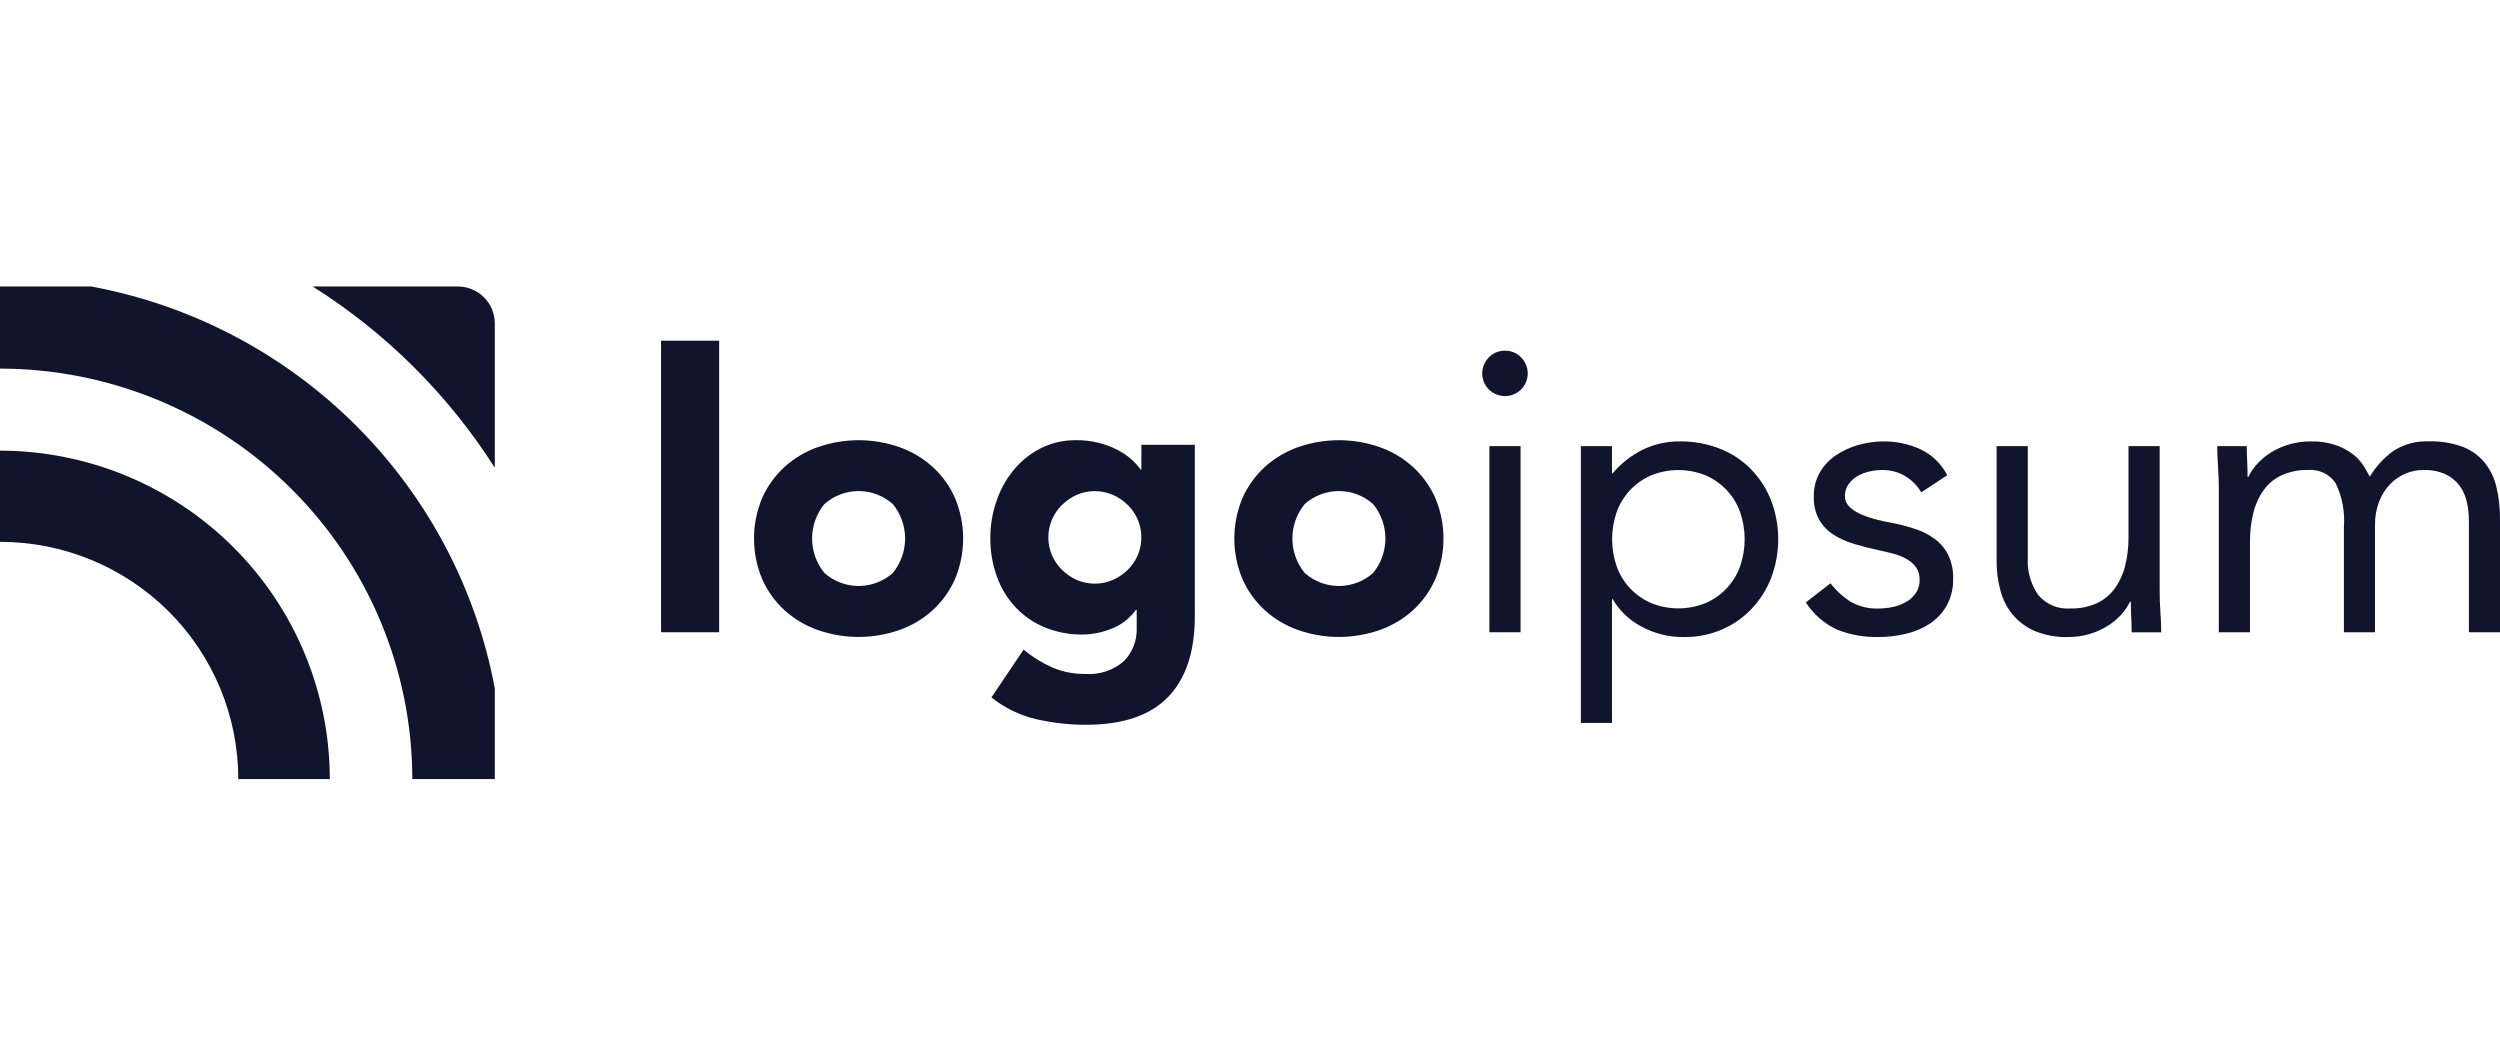 <svg width="135" height="56" viewBox="0 0 135 56" fill="none" xmlns="http://www.w3.org/2000/svg">
<g clip-path="url(#clip0_1401_2798)">
<path d="M0 24.335V29.26C1.69 29.259 3.364 29.59 4.926 30.233C6.488 30.877 7.907 31.82 9.102 33.011C10.297 34.2 11.244 35.613 11.89 37.167C12.536 38.722 12.868 40.388 12.867 42.07H17.81C17.806 37.368 15.928 32.861 12.589 29.536C9.25 26.211 4.723 24.341 0 24.335H0Z" fill="#11142D"/>
<path d="M24.72 15.47H16.886C20.849 17.97 24.207 21.313 26.719 25.257V17.459C26.718 16.931 26.508 16.425 26.133 16.052C25.758 15.68 25.25 15.47 24.72 15.47Z" fill="#11142D"/>
<path d="M4.922 15.47H0V19.904C5.903 19.91 11.563 22.247 15.737 26.403C19.912 30.558 22.259 36.193 22.266 42.07H26.719V37.17C25.712 31.785 23.091 26.829 19.2 22.956C15.309 19.082 10.331 16.472 4.922 15.47Z" fill="#11142D"/>
<path d="M38.834 18.398H35.697V34.141H38.834V18.398Z" fill="#11142D"/>
<path d="M50.37 25.219C49.848 24.746 49.236 24.381 48.571 24.146C47.143 23.646 45.586 23.646 44.158 24.146C43.493 24.381 42.881 24.746 42.359 25.219C41.846 25.689 41.437 26.26 41.156 26.895C40.866 27.587 40.717 28.331 40.717 29.081C40.717 29.832 40.866 30.575 41.156 31.268C41.436 31.904 41.845 32.477 42.359 32.948C42.88 33.421 43.491 33.785 44.157 34.02C45.585 34.52 47.142 34.52 48.57 34.02C49.235 33.785 49.847 33.421 50.369 32.948C50.882 32.476 51.291 31.904 51.571 31.268C51.861 30.575 52.01 29.832 52.01 29.081C52.01 28.331 51.861 27.587 51.571 26.895C51.291 26.26 50.882 25.689 50.37 25.219ZM48.216 30.935C47.708 31.391 47.048 31.643 46.364 31.643C45.681 31.643 45.021 31.391 44.513 30.935C44.086 30.41 43.853 29.756 43.853 29.08C43.853 28.405 44.086 27.75 44.513 27.225C45.021 26.77 45.681 26.517 46.364 26.517C47.048 26.517 47.708 26.77 48.216 27.225C48.643 27.75 48.876 28.405 48.876 29.08C48.876 29.756 48.643 30.41 48.216 30.935Z" fill="#11142D"/>
<path d="M61.633 25.354H61.594C61.449 25.151 61.28 24.966 61.092 24.802C60.863 24.601 60.611 24.43 60.339 24.291C59.654 23.941 58.892 23.763 58.122 23.771C57.446 23.759 56.778 23.913 56.177 24.219C55.616 24.508 55.121 24.909 54.723 25.396C54.316 25.898 54.004 26.47 53.802 27.082C53.587 27.714 53.478 28.376 53.478 29.042C53.47 29.758 53.591 30.469 53.834 31.142C54.054 31.757 54.398 32.32 54.844 32.798C55.288 33.267 55.827 33.635 56.425 33.88C57.075 34.144 57.772 34.275 58.475 34.265C58.994 34.256 59.508 34.154 59.99 33.963C60.532 33.759 61.001 33.4 61.34 32.932H61.382V33.912C61.394 34.239 61.34 34.565 61.223 34.871C61.106 35.176 60.929 35.456 60.702 35.692C60.414 35.946 60.077 36.139 59.712 36.259C59.347 36.379 58.962 36.425 58.579 36.392C57.971 36.399 57.369 36.278 56.812 36.038C56.257 35.791 55.739 35.469 55.274 35.081L53.538 37.66C54.248 38.229 55.077 38.631 55.964 38.837C56.843 39.038 57.741 39.139 58.642 39.138C60.622 39.138 62.096 38.642 63.065 37.65C64.034 36.657 64.519 35.203 64.519 33.287V24.021H61.636L61.633 25.354ZM61.445 29.966C61.321 30.263 61.139 30.532 60.911 30.758C60.678 30.989 60.406 31.176 60.106 31.31C59.795 31.447 59.458 31.518 59.118 31.518C58.777 31.518 58.441 31.447 58.129 31.31C57.834 31.174 57.565 30.987 57.334 30.758C57.105 30.53 56.922 30.259 56.798 29.96C56.674 29.662 56.61 29.342 56.61 29.019C56.61 28.696 56.674 28.376 56.798 28.078C56.922 27.78 57.105 27.509 57.334 27.28C57.565 27.051 57.834 26.864 58.129 26.728C58.441 26.591 58.777 26.52 59.118 26.52C59.458 26.52 59.794 26.591 60.106 26.728C60.405 26.863 60.678 27.05 60.911 27.28C61.256 27.626 61.491 28.065 61.586 28.543C61.681 29.021 61.632 29.516 61.445 29.966Z" fill="#11142D"/>
<path d="M76.306 25.219C75.784 24.746 75.172 24.381 74.507 24.146C73.079 23.646 71.522 23.646 70.094 24.146C69.429 24.381 68.817 24.746 68.295 25.219C67.782 25.689 67.373 26.26 67.092 26.895C66.802 27.587 66.653 28.331 66.653 29.081C66.653 29.832 66.802 30.575 67.092 31.268C67.372 31.904 67.781 32.477 68.295 32.948C68.817 33.421 69.428 33.785 70.094 34.02C71.522 34.52 73.079 34.52 74.507 34.02C75.173 33.785 75.784 33.421 76.306 32.948C76.819 32.477 77.229 31.904 77.508 31.268C77.798 30.575 77.948 29.832 77.948 29.081C77.948 28.331 77.798 27.587 77.508 26.895C77.228 26.26 76.818 25.689 76.306 25.219ZM74.152 30.935C73.644 31.391 72.984 31.643 72.3 31.643C71.617 31.643 70.957 31.391 70.449 30.935C70.022 30.41 69.789 29.756 69.789 29.08C69.789 28.405 70.022 27.75 70.449 27.225C70.957 26.77 71.617 26.517 72.3 26.517C72.984 26.517 73.644 26.77 74.152 27.225C74.579 27.75 74.812 28.405 74.812 29.08C74.812 29.756 74.579 30.41 74.152 30.935Z" fill="#11142D"/>
<path d="M82.11 24.091H80.427V34.141H82.11V24.091Z" fill="#11142D"/>
<path d="M81.269 18.938C81.106 18.935 80.944 18.966 80.793 19.028C80.642 19.091 80.507 19.184 80.395 19.302C80.224 19.474 80.107 19.692 80.061 19.93C80.014 20.167 80.039 20.413 80.132 20.636C80.226 20.86 80.384 21.05 80.586 21.184C80.788 21.319 81.025 21.39 81.268 21.39C81.511 21.39 81.749 21.319 81.951 21.184C82.153 21.05 82.311 20.86 82.404 20.636C82.498 20.413 82.522 20.167 82.476 19.93C82.429 19.692 82.313 19.474 82.142 19.302C82.03 19.184 81.894 19.091 81.744 19.028C81.594 18.965 81.432 18.935 81.269 18.938Z" fill="#11142D"/>
<path d="M94.556 25.34C94.082 24.859 93.513 24.482 92.884 24.233C92.194 23.963 91.458 23.828 90.716 23.836C90.018 23.828 89.327 23.983 88.699 24.288C88.081 24.594 87.533 25.025 87.092 25.554H87.047V24.091H85.367V39.038H87.047V32.36H87.09C87.447 32.972 87.968 33.474 88.594 33.81C89.321 34.215 90.144 34.419 90.977 34.401C91.659 34.405 92.334 34.27 92.962 34.003C93.567 33.747 94.114 33.371 94.568 32.897C95.029 32.413 95.392 31.844 95.636 31.223C96.154 29.867 96.154 28.369 95.636 27.013C95.39 26.39 95.023 25.822 94.556 25.34ZM93.962 30.59C93.805 31.028 93.56 31.428 93.241 31.768C92.923 32.107 92.537 32.378 92.109 32.563C91.163 32.949 90.103 32.949 89.156 32.563C88.728 32.378 88.342 32.107 88.023 31.767C87.704 31.427 87.458 31.026 87.302 30.588C86.971 29.636 86.971 28.6 87.302 27.648C87.458 27.21 87.704 26.808 88.023 26.468C88.342 26.129 88.728 25.858 89.156 25.672C90.103 25.287 91.163 25.287 92.109 25.672C92.538 25.858 92.924 26.129 93.243 26.468C93.562 26.808 93.807 27.21 93.964 27.648C94.294 28.6 94.294 29.636 93.964 30.588L93.962 30.59Z" fill="#11142D"/>
<path d="M104.5 29.12C104.18 28.882 103.824 28.697 103.445 28.573C103.029 28.433 102.604 28.322 102.173 28.239C101.849 28.184 101.529 28.113 101.213 28.025C100.931 27.949 100.657 27.848 100.393 27.724C100.182 27.629 99.991 27.494 99.83 27.327C99.694 27.177 99.621 26.981 99.626 26.779C99.623 26.561 99.686 26.348 99.809 26.167C99.93 25.989 100.088 25.839 100.273 25.727C100.47 25.608 100.685 25.521 100.91 25.47C101.14 25.413 101.376 25.384 101.613 25.383C102.064 25.369 102.509 25.485 102.896 25.717C103.245 25.935 103.537 26.233 103.748 26.586L105.15 25.663C104.84 25.052 104.335 24.561 103.715 24.266C103.091 23.977 102.409 23.831 101.72 23.837C101.253 23.836 100.789 23.901 100.34 24.03C99.91 24.152 99.502 24.341 99.132 24.59C98.777 24.829 98.482 25.144 98.269 25.514C98.048 25.907 97.936 26.351 97.945 26.802C97.928 27.242 98.028 27.68 98.236 28.069C98.426 28.395 98.692 28.671 99.01 28.874C99.361 29.095 99.743 29.265 100.142 29.379C100.574 29.508 101.027 29.622 101.501 29.723C101.775 29.78 102.041 29.845 102.299 29.916C102.541 29.981 102.774 30.078 102.99 30.206C103.18 30.318 103.345 30.468 103.475 30.646C103.604 30.843 103.668 31.076 103.658 31.312C103.666 31.559 103.598 31.803 103.464 32.012C103.33 32.209 103.153 32.374 102.947 32.495C102.723 32.627 102.479 32.722 102.224 32.775C101.965 32.831 101.701 32.86 101.436 32.861C100.912 32.881 100.393 32.754 99.937 32.495C99.518 32.23 99.15 31.893 98.848 31.5L97.512 32.531C97.926 33.17 98.513 33.68 99.205 34.001C99.915 34.282 100.674 34.417 101.438 34.399C101.935 34.399 102.431 34.342 102.914 34.227C103.375 34.121 103.813 33.936 104.209 33.68C104.587 33.43 104.9 33.094 105.123 32.7C105.364 32.252 105.484 31.75 105.469 31.242C105.482 30.806 105.394 30.372 105.21 29.976C105.043 29.64 104.8 29.347 104.5 29.12Z" fill="#11142D"/>
<path d="M116.622 31.758V24.091H114.939V28.991C114.945 29.52 114.883 30.046 114.756 30.559C114.648 30.999 114.457 31.414 114.193 31.783C113.943 32.126 113.609 32.399 113.222 32.577C112.778 32.774 112.296 32.869 111.81 32.857C111.481 32.884 111.151 32.831 110.847 32.704C110.543 32.577 110.274 32.379 110.062 32.127C109.658 31.542 109.46 30.839 109.5 30.13V24.091H107.817V30.297C107.812 30.86 107.888 31.42 108.044 31.961C108.179 32.441 108.419 32.885 108.747 33.261C109.075 33.629 109.484 33.917 109.942 34.101C110.488 34.313 111.071 34.416 111.657 34.402C112.051 34.405 112.444 34.351 112.822 34.24C113.164 34.142 113.49 33.997 113.793 33.811C114.068 33.643 114.318 33.437 114.536 33.2C114.733 32.989 114.897 32.75 115.022 32.49H115.065C115.065 32.778 115.072 33.057 115.087 33.331C115.102 33.603 115.109 33.876 115.108 34.147H116.705C116.705 33.817 116.69 33.452 116.661 33.051C116.632 32.651 116.619 32.22 116.622 31.758Z" fill="#11142D"/>
<path d="M134.806 26.293C134.694 25.806 134.472 25.352 134.158 24.963C133.842 24.586 133.433 24.297 132.972 24.123C132.392 23.914 131.777 23.816 131.16 23.833C130.49 23.804 129.828 23.98 129.262 24.338C128.737 24.712 128.297 25.191 127.968 25.745C127.882 25.572 127.77 25.375 127.633 25.154C127.481 24.915 127.287 24.704 127.062 24.531C126.785 24.321 126.476 24.156 126.148 24.041C125.706 23.893 125.243 23.824 124.777 23.836C124.383 23.833 123.991 23.888 123.613 23.998C123.271 24.097 122.945 24.241 122.642 24.427C122.367 24.596 122.117 24.802 121.898 25.039C121.702 25.25 121.538 25.489 121.413 25.748H121.369C121.369 25.461 121.362 25.183 121.348 24.908C121.334 24.634 121.326 24.364 121.326 24.092H119.73C119.73 24.422 119.745 24.787 119.773 25.187C119.802 25.588 119.816 26.017 119.816 26.476V34.142H121.5V29.246C121.495 28.718 121.556 28.19 121.684 27.677C121.791 27.238 121.982 26.822 122.246 26.454C122.496 26.111 122.83 25.837 123.216 25.659C123.661 25.463 124.143 25.367 124.63 25.379C124.918 25.355 125.207 25.407 125.468 25.529C125.73 25.652 125.954 25.842 126.117 26.079C126.479 26.816 126.635 27.635 126.571 28.452V34.143H128.25V28.343C128.245 27.93 128.315 27.519 128.455 27.13C128.58 26.785 128.771 26.468 129.018 26.196C129.251 25.942 129.533 25.737 129.848 25.595C130.167 25.451 130.513 25.378 130.862 25.38C131.278 25.365 131.691 25.446 132.07 25.616C132.369 25.759 132.628 25.974 132.825 26.239C133.014 26.503 133.147 26.802 133.213 27.119C133.285 27.451 133.321 27.79 133.321 28.129V34.142H135V28.043C135.006 27.454 134.941 26.866 134.806 26.293Z" fill="#11142D"/>
</g>
<defs>
<clipPath id="clip0_1401_2798">
<rect width="135" height="56" fill="white"/>
</clipPath>
</defs>
</svg>

